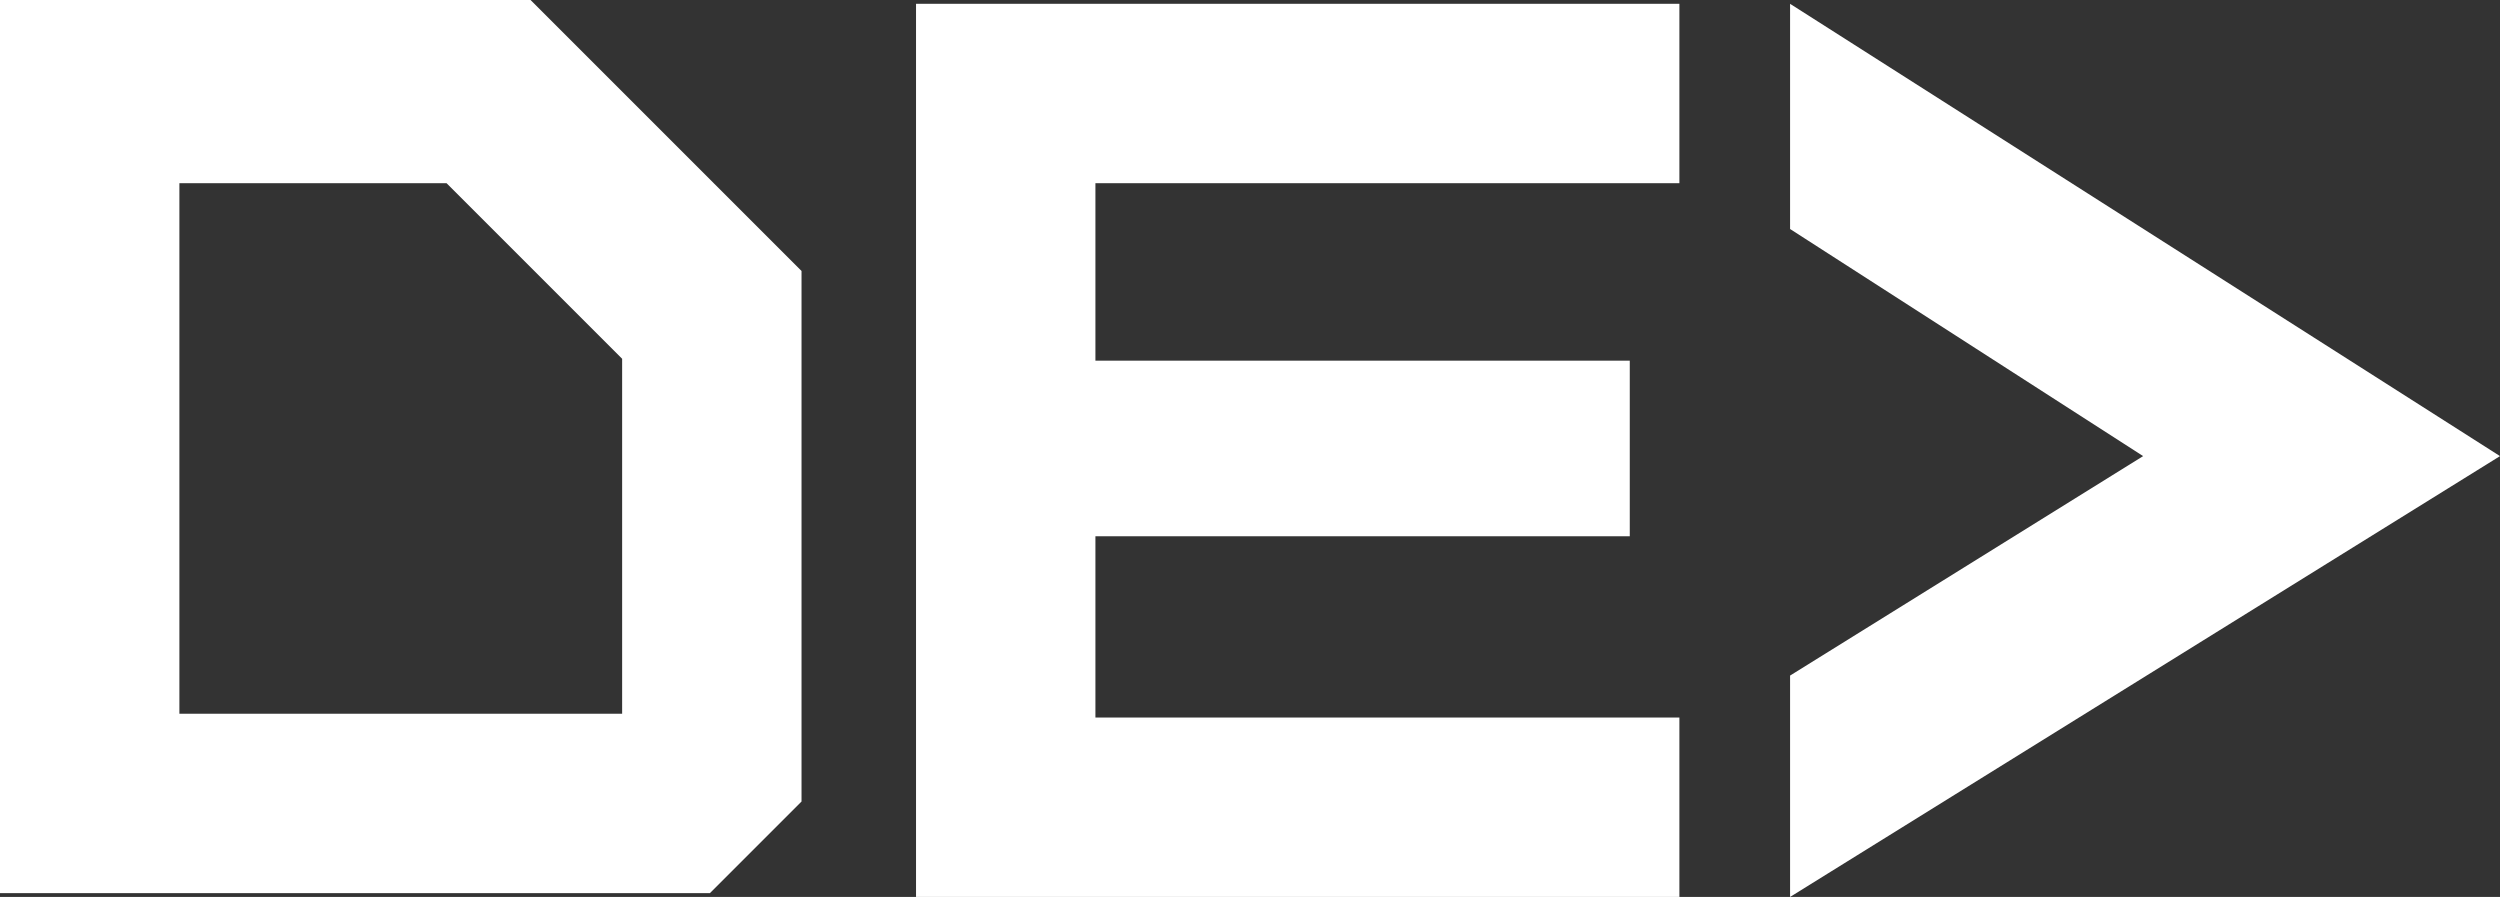 <svg width="655" height="235" viewBox="0 0 655 235" fill="none" xmlns="http://www.w3.org/2000/svg">
<rect x="0" y="0" width="655" height="235" fill="#333333" stroke="none"/>
<path d="M655 119.5L469 1V60L561.5 119.5L469 177V235L655 119.5Z" fill="white"/>
<path d="M440 1H240V235H440V188H287V140.5H427V94.5H287V48H440V1Z" fill="white"/>
<path fill-rule="evenodd" clip-rule="evenodd" d="M0 0H139L210 71V210L186 234H0V0ZM117 48H47V187H163V94L117 48Z" fill="white"/>
</svg>
